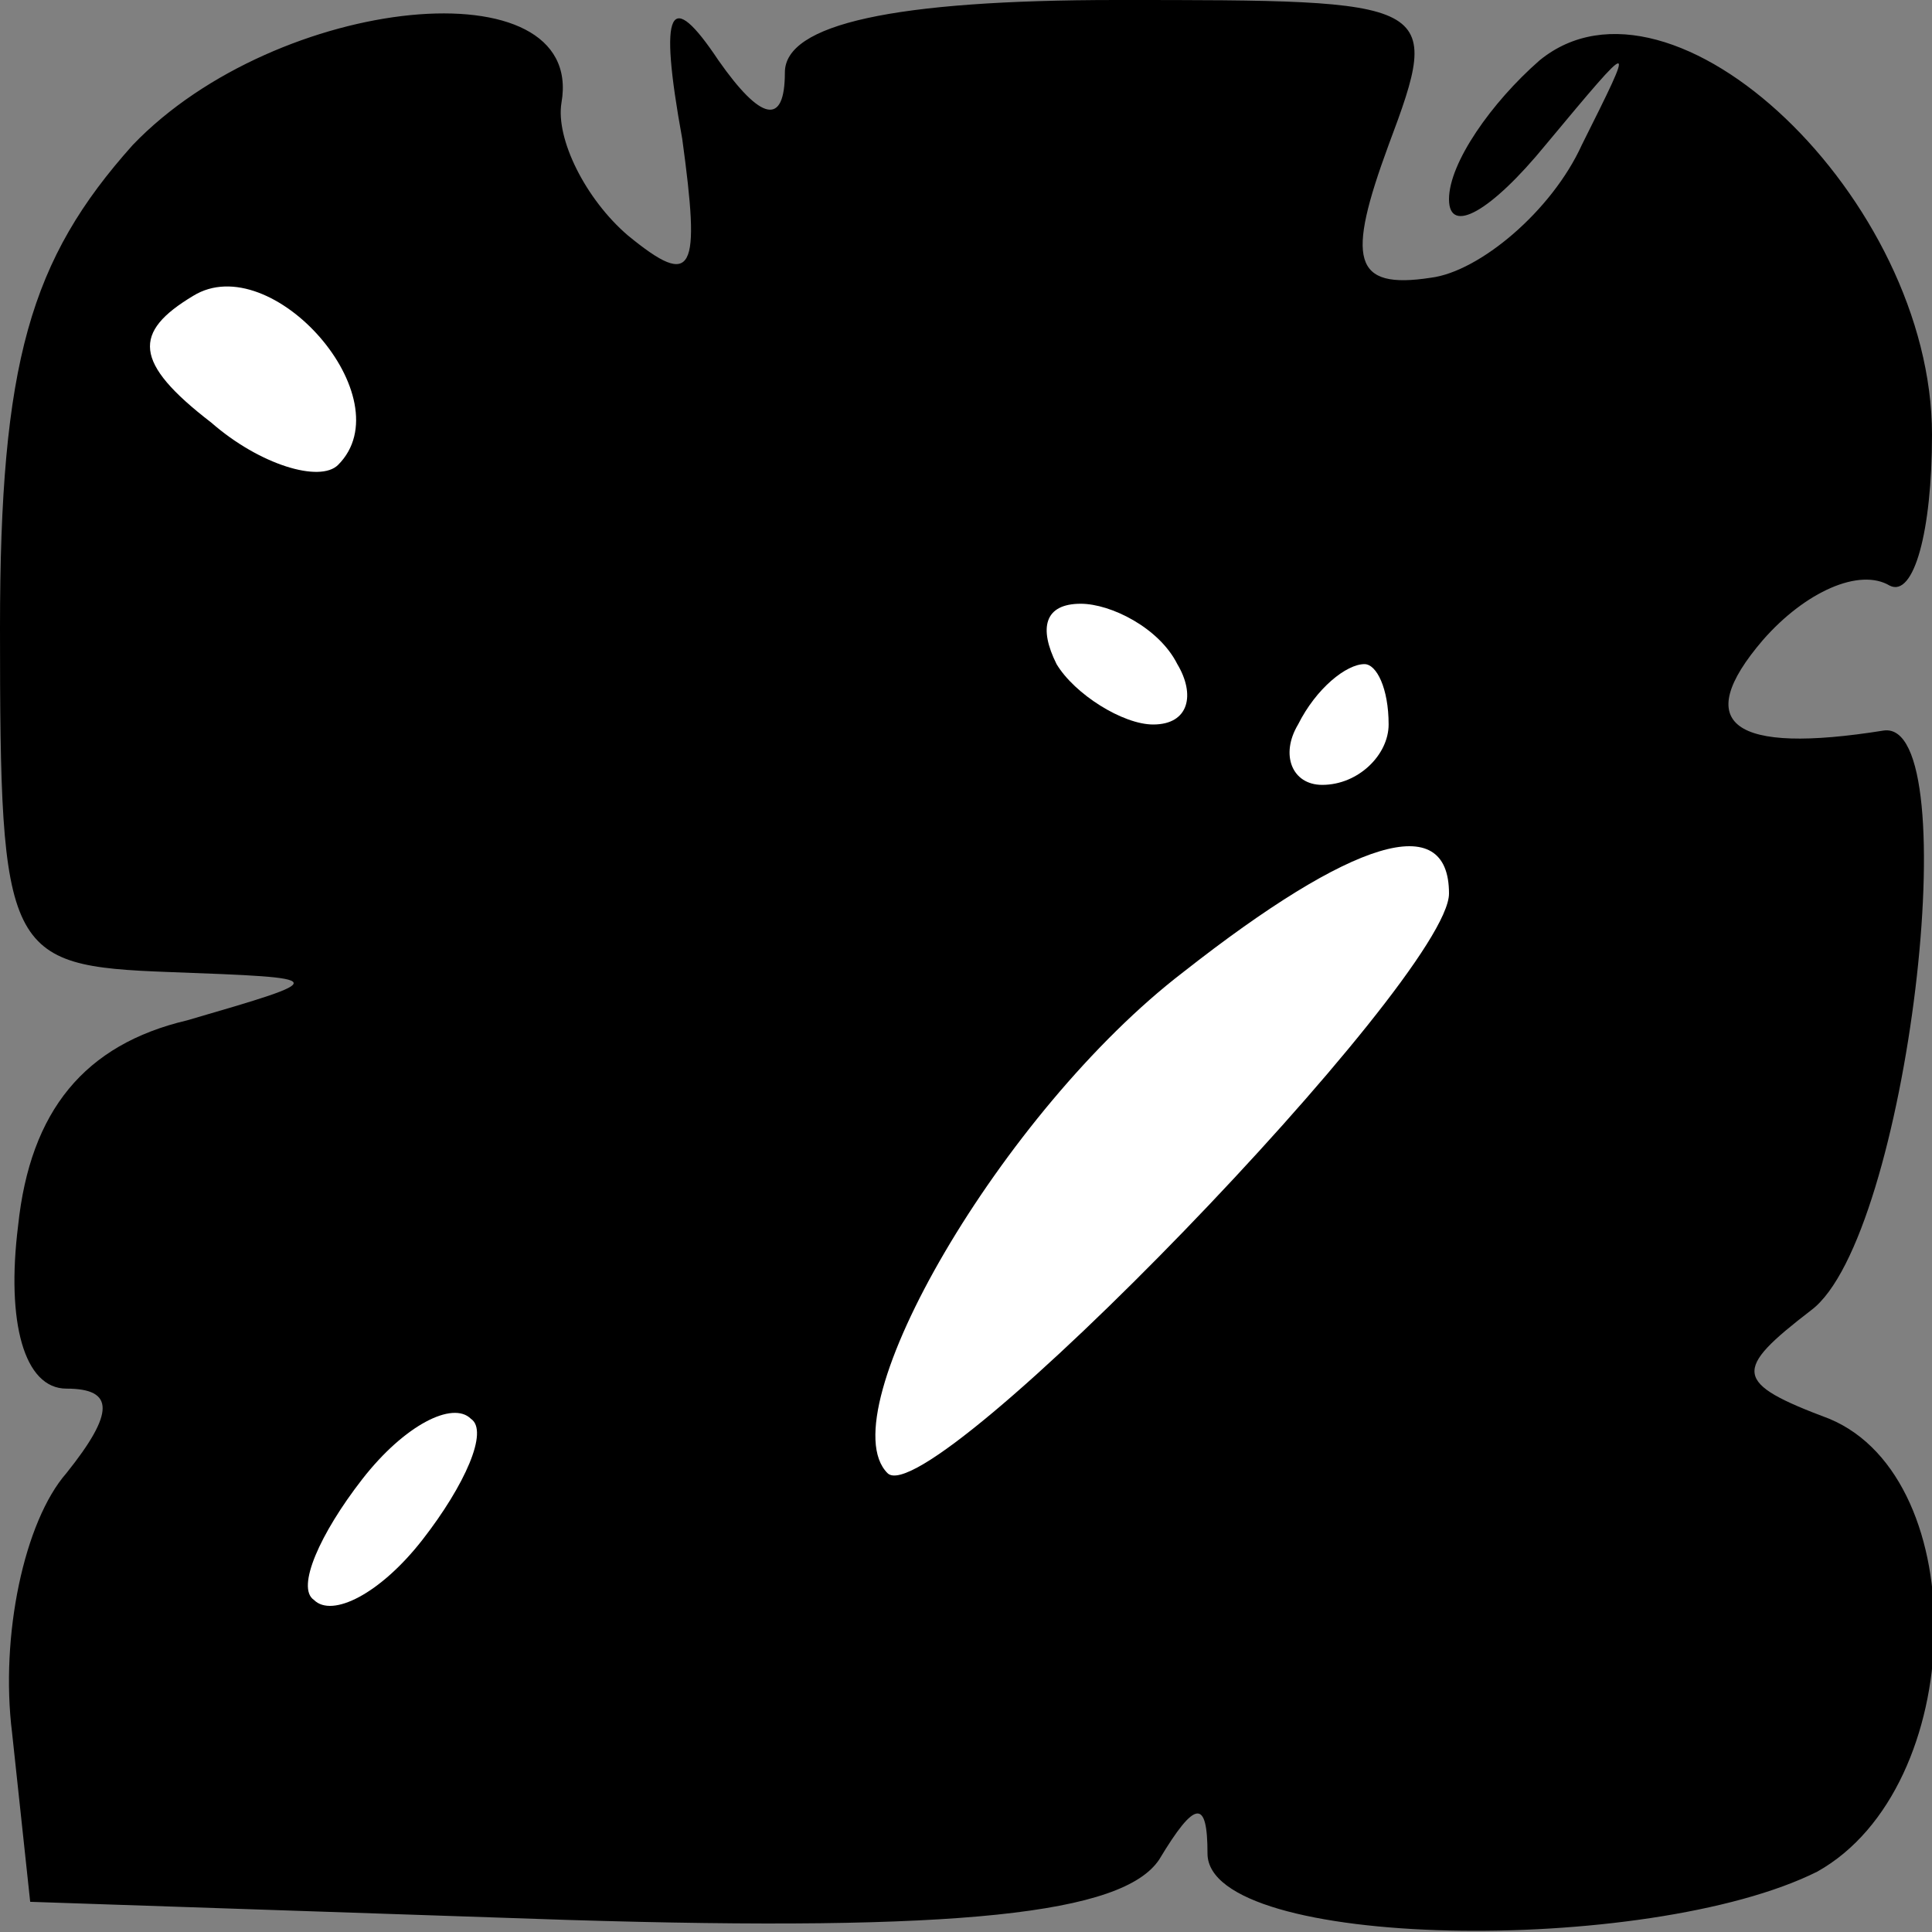 <?xml version="1.0" standalone="no"?>
<!DOCTYPE svg PUBLIC "-//W3C//DTD SVG 20010904//EN"
 "http://www.w3.org/TR/2001/REC-SVG-20010904/DTD/svg10.dtd">
<svg version="1.0" xmlns="http://www.w3.org/2000/svg"
 width="32pt" height="32pt" viewBox="0 0 32 32"
 preserveAspectRatio="xMidYMid meet">
<rect x="0" y="0" width="32" height="32" fill="#808080" stroke="none"/>
<g transform="translate(0,32) scale(0.1,-0.1)"
fill="#000000" stroke="none">
<path fill="#000000" stroke="none" d="M22 296 c-17 -19 -22 -36 -22 -80 0
-54 1 -56 28 -57 27 -1 27 -1 3 -8 -17 -4 -26 -15 -28 -34 -2 -16 1 -27 8 -27
8 0 8 -4 0 -14 -7 -8 -11 -27 -9 -43 l3 -28 89 -3 c65 -2 92 1 98 10 6 10 8
10 8 1 0 -16 73 -17 101 -3 25 14 26 65 2 75 -16 6 -16 8 -3 18 16 12 26 98
12 96 -25 -4 -32 1 -20 15 7 8 16 12 21 9 4 -2 7 9 7 25 0 39 -43 80 -65 62
-8 -7 -15 -17 -15 -23 0 -6 7 -2 16 9 15 18 15 18 6 0 -5 -11 -17 -21 -25 -22
-13 -2 -14 3 -7 22 9 24 8 24 -45 24 -37 0 -55 -4 -55 -12 0 -9 -4 -8 -11 2
-8 12 -10 9 -6 -13 3 -22 2 -25 -9 -16 -7 6 -12 16 -11 22 4 23 -47 18 -71 -7z"/>
<path fill="#ffffff" stroke="none" d="M56 243 c-3 -3 -13 0 -21 7 -13 10 -13
15 -3 21 13 8 35 -17 24 -28z"/>
<path fill="#ffffff" stroke="none" d="M195 210 c3 -5 2 -10 -4 -10 -5 0 -13
5 -16 10 -3 6 -2 10 4 10 5 0 13 -4 16 -10z"/>
<path fill="#ffffff" stroke="none" d="M230 200 c0 -5 -5 -10 -11 -10 -5 0 -7
5 -4 10 3 6 8 10 11 10 2 0 4 -4 4 -10z"/>
<path fill="#ffffff" stroke="none" d="M240 172 c0 -14 -86 -103 -93 -96 -10
10 19 60 49 83 28 22 44 27 44 13z"/>
<path fill="#ffffff" stroke="none" d="M70 65 c-7 -9 -15 -13 -18 -10 -3 2 1
11 8 20 7 9 15 13 18 10 3 -2 -1 -11 -8 -20z"/>
</g>
</svg>
